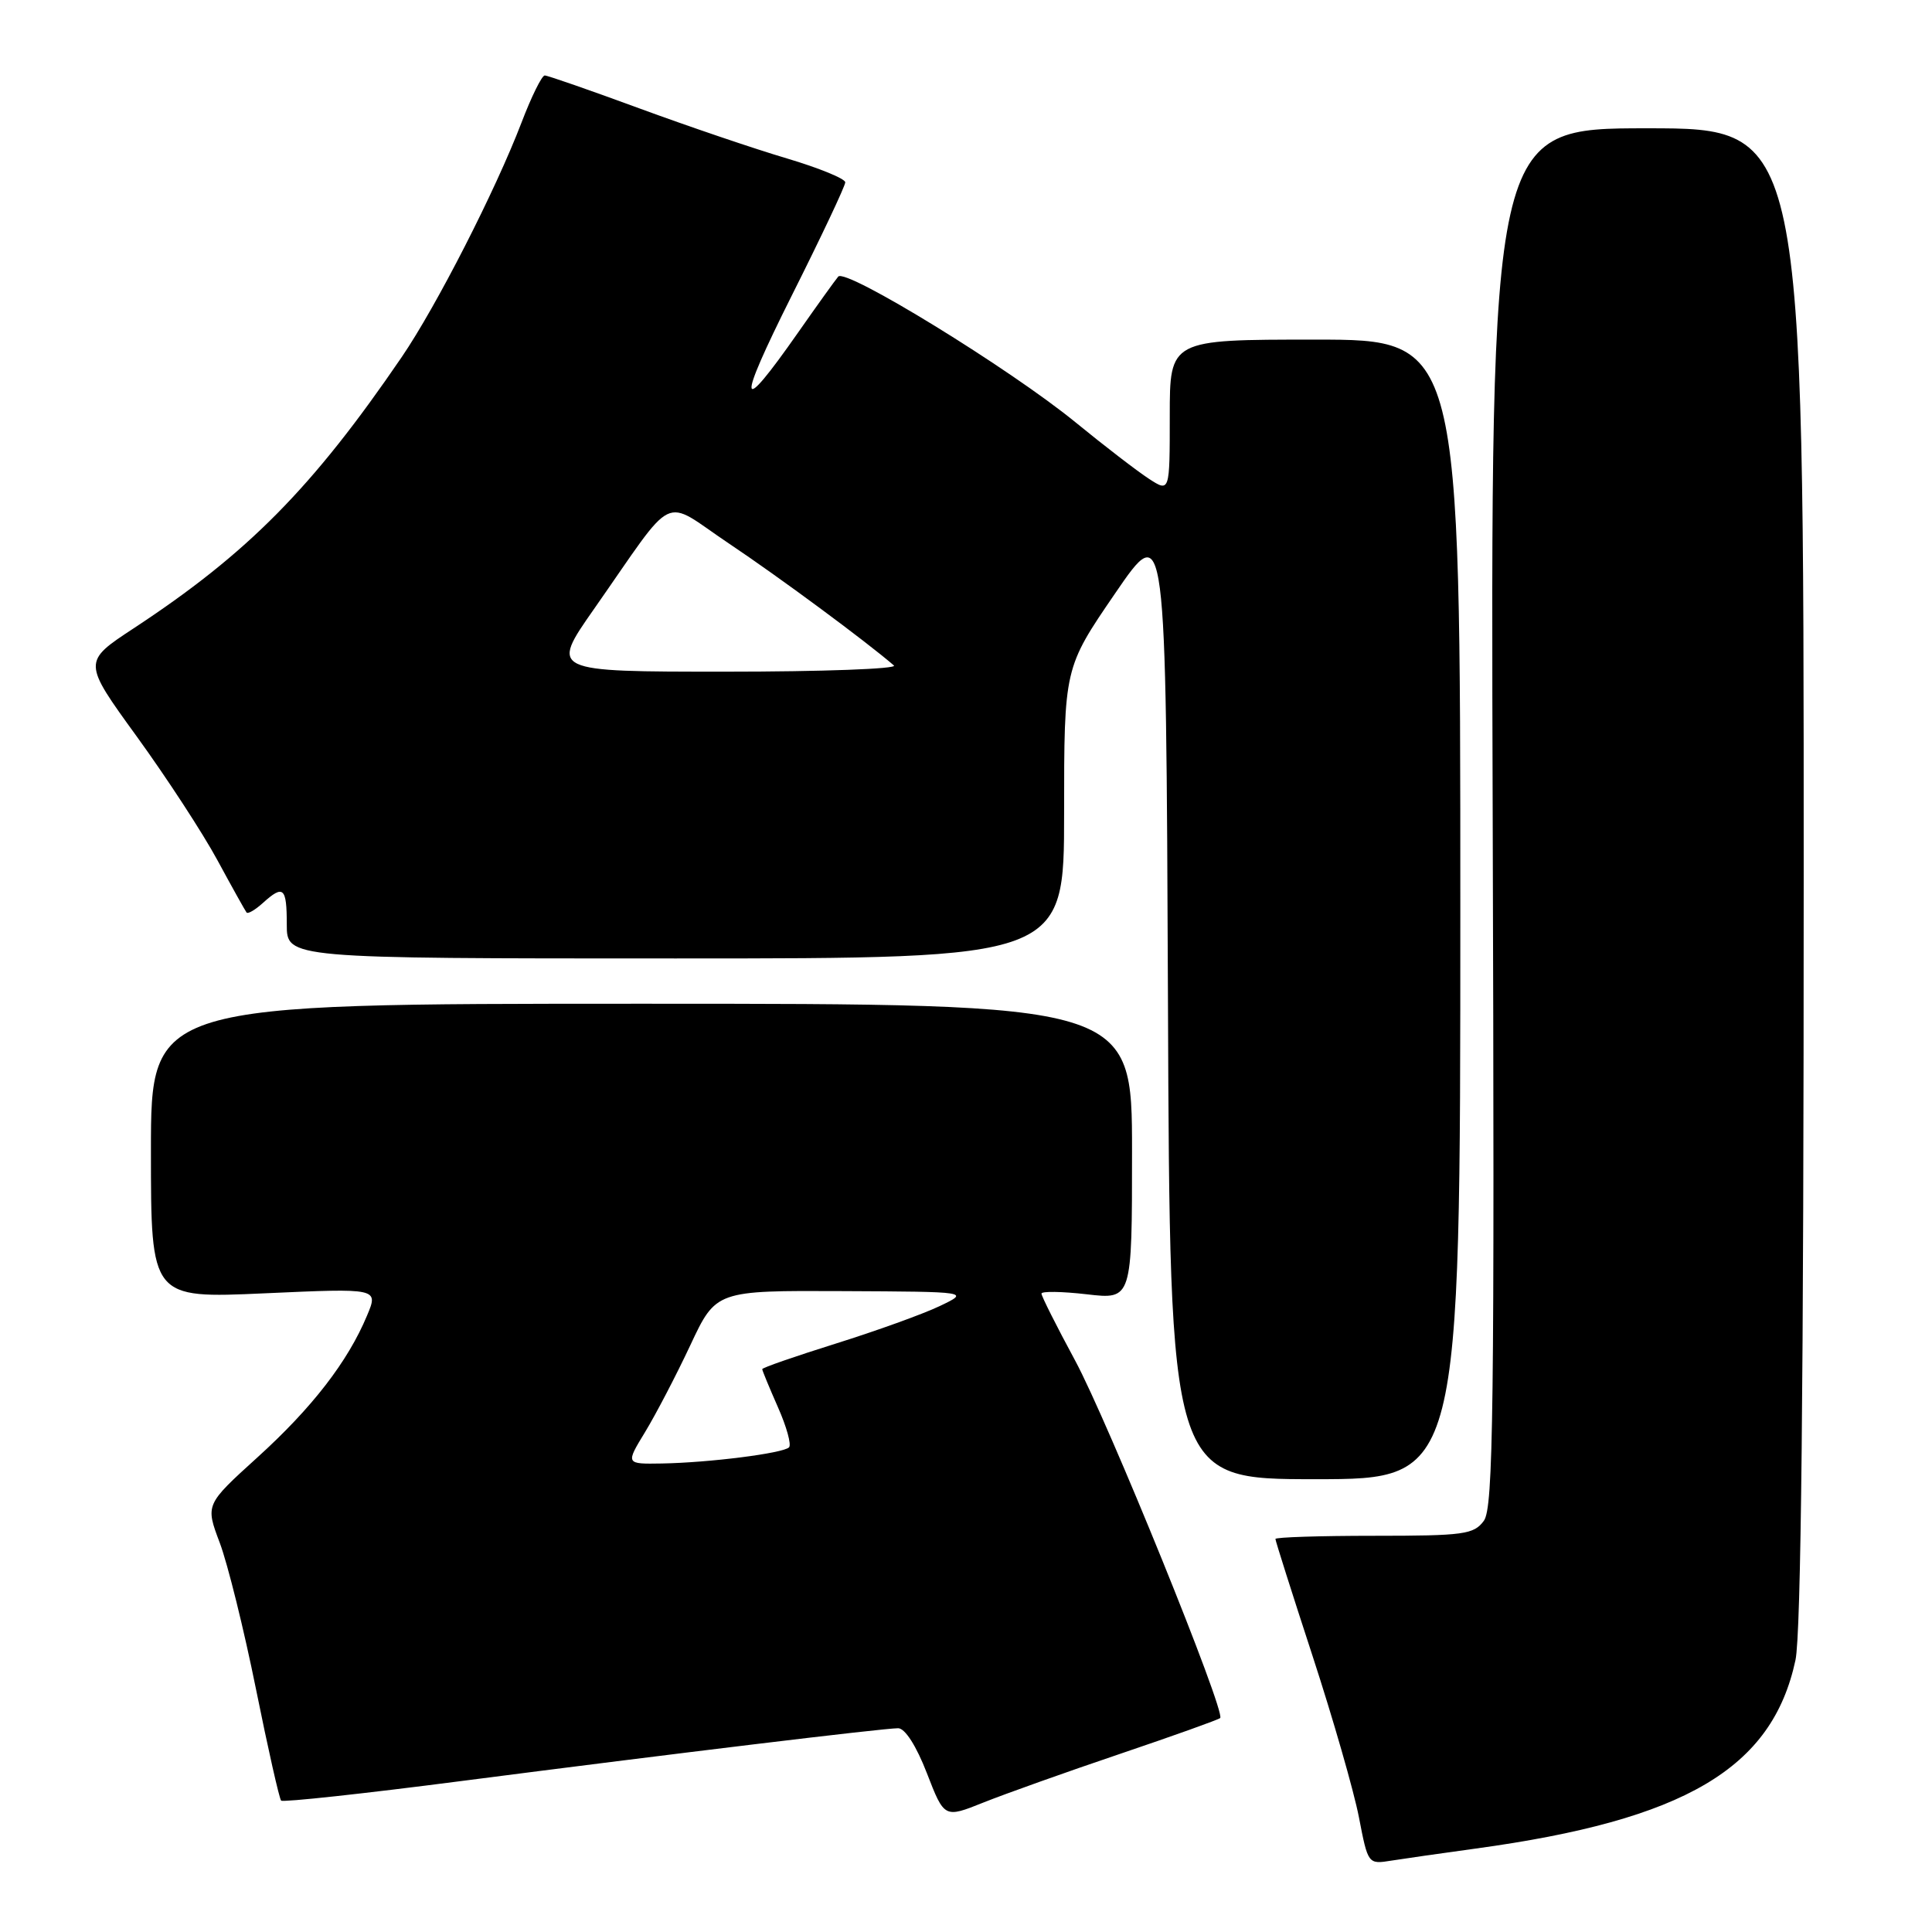 <?xml version="1.0" encoding="UTF-8" standalone="no"?>
<!DOCTYPE svg PUBLIC "-//W3C//DTD SVG 1.1//EN" "http://www.w3.org/Graphics/SVG/1.1/DTD/svg11.dtd" >
<svg xmlns="http://www.w3.org/2000/svg" xmlns:xlink="http://www.w3.org/1999/xlink" version="1.1" viewBox="0 0 256 256">
 <g >
 <path fill="currentColor"
d=" M 195.50 244.95 C 223.27 241.15 234.83 234.34 237.91 219.97 C 238.65 216.51 239.00 183.38 239.00 115.95 C 239.00 17.00 239.00 17.00 218.25 17.00 C 197.50 17.00 197.50 17.00 197.79 108.25 C 198.04 186.93 197.88 199.79 196.62 201.51 C 195.29 203.32 194.00 203.50 182.08 203.50 C 174.89 203.50 169.00 203.69 169.00 203.92 C 169.00 204.16 171.21 211.13 173.92 219.42 C 176.63 227.72 179.39 237.32 180.06 240.77 C 181.27 247.03 181.27 247.04 184.38 246.54 C 186.10 246.27 191.10 245.55 195.50 244.95 Z  M 148.40 232.40 C 155.49 230.00 161.47 227.86 161.68 227.65 C 162.45 226.88 146.82 188.36 142.45 180.26 C 140.00 175.73 138.00 171.75 138.00 171.41 C 138.00 171.08 140.70 171.12 144.00 171.50 C 150.00 172.20 150.00 172.20 150.00 152.60 C 150.00 133.00 150.00 133.00 85.00 133.00 C 20.00 133.00 20.00 133.00 20.00 152.52 C 20.00 172.05 20.00 172.05 35.08 171.37 C 50.16 170.69 50.16 170.69 48.63 174.33 C 46.09 180.42 41.34 186.56 34.10 193.12 C 27.21 199.37 27.21 199.37 29.12 204.43 C 30.17 207.22 32.33 215.94 33.92 223.82 C 35.51 231.70 37.01 238.34 37.25 238.59 C 37.50 238.83 48.23 237.67 61.10 236.00 C 89.36 232.35 116.95 229.01 119.01 229.00 C 119.92 229.00 121.42 231.34 122.82 234.96 C 125.13 240.92 125.13 240.92 130.32 238.84 C 133.17 237.70 141.30 234.80 148.40 232.40 Z  M 193.50 120.50 C 193.50 45.00 193.50 45.00 174.25 45.00 C 155.00 45.00 155.00 45.00 155.00 55.12 C 155.00 65.23 155.00 65.23 152.25 63.45 C 150.74 62.47 146.35 59.10 142.50 55.95 C 133.82 48.86 112.06 35.49 111.07 36.65 C 110.67 37.12 108.28 40.45 105.76 44.05 C 97.81 55.42 97.54 53.90 104.88 39.23 C 108.80 31.42 112.00 24.64 112.00 24.16 C 112.00 23.68 108.52 22.26 104.26 20.99 C 100.00 19.73 91.19 16.74 84.69 14.35 C 78.19 11.96 72.56 10.00 72.18 10.00 C 71.80 10.00 70.41 12.81 69.10 16.25 C 65.64 25.28 57.82 40.58 53.24 47.30 C 41.40 64.65 32.84 73.31 17.72 83.25 C 10.95 87.70 10.95 87.70 18.13 97.60 C 22.07 103.04 26.89 110.42 28.82 114.00 C 30.76 117.58 32.49 120.68 32.67 120.91 C 32.84 121.14 33.81 120.57 34.82 119.66 C 37.56 117.18 38.00 117.57 38.00 122.50 C 38.00 127.00 38.00 127.00 89.50 127.00 C 141.00 127.00 141.00 127.00 141.00 107.75 C 141.00 88.50 141.00 88.50 147.75 78.64 C 154.50 68.78 154.50 68.78 154.76 132.39 C 155.01 196.00 155.01 196.00 174.26 196.00 C 193.50 196.00 193.50 196.00 193.50 120.50 Z  M 85.48 189.75 C 86.90 187.41 89.60 182.24 91.47 178.25 C 94.87 171.00 94.87 171.00 111.68 171.08 C 128.50 171.16 128.50 171.16 124.50 173.07 C 122.30 174.12 116.11 176.35 110.75 178.03 C 105.39 179.71 101.00 181.23 101.00 181.42 C 101.00 181.60 101.94 183.87 103.08 186.46 C 104.23 189.05 104.89 191.44 104.55 191.78 C 103.77 192.57 93.98 193.81 87.69 193.92 C 82.89 194.00 82.89 194.00 85.48 189.75 Z  M 78.70 80.71 C 89.79 64.86 87.53 65.95 96.59 72.02 C 103.20 76.44 114.76 84.99 118.45 88.18 C 118.97 88.63 108.94 89.00 96.15 89.00 C 72.90 89.00 72.90 89.00 78.70 80.71 Z "/>
</g>
</svg>